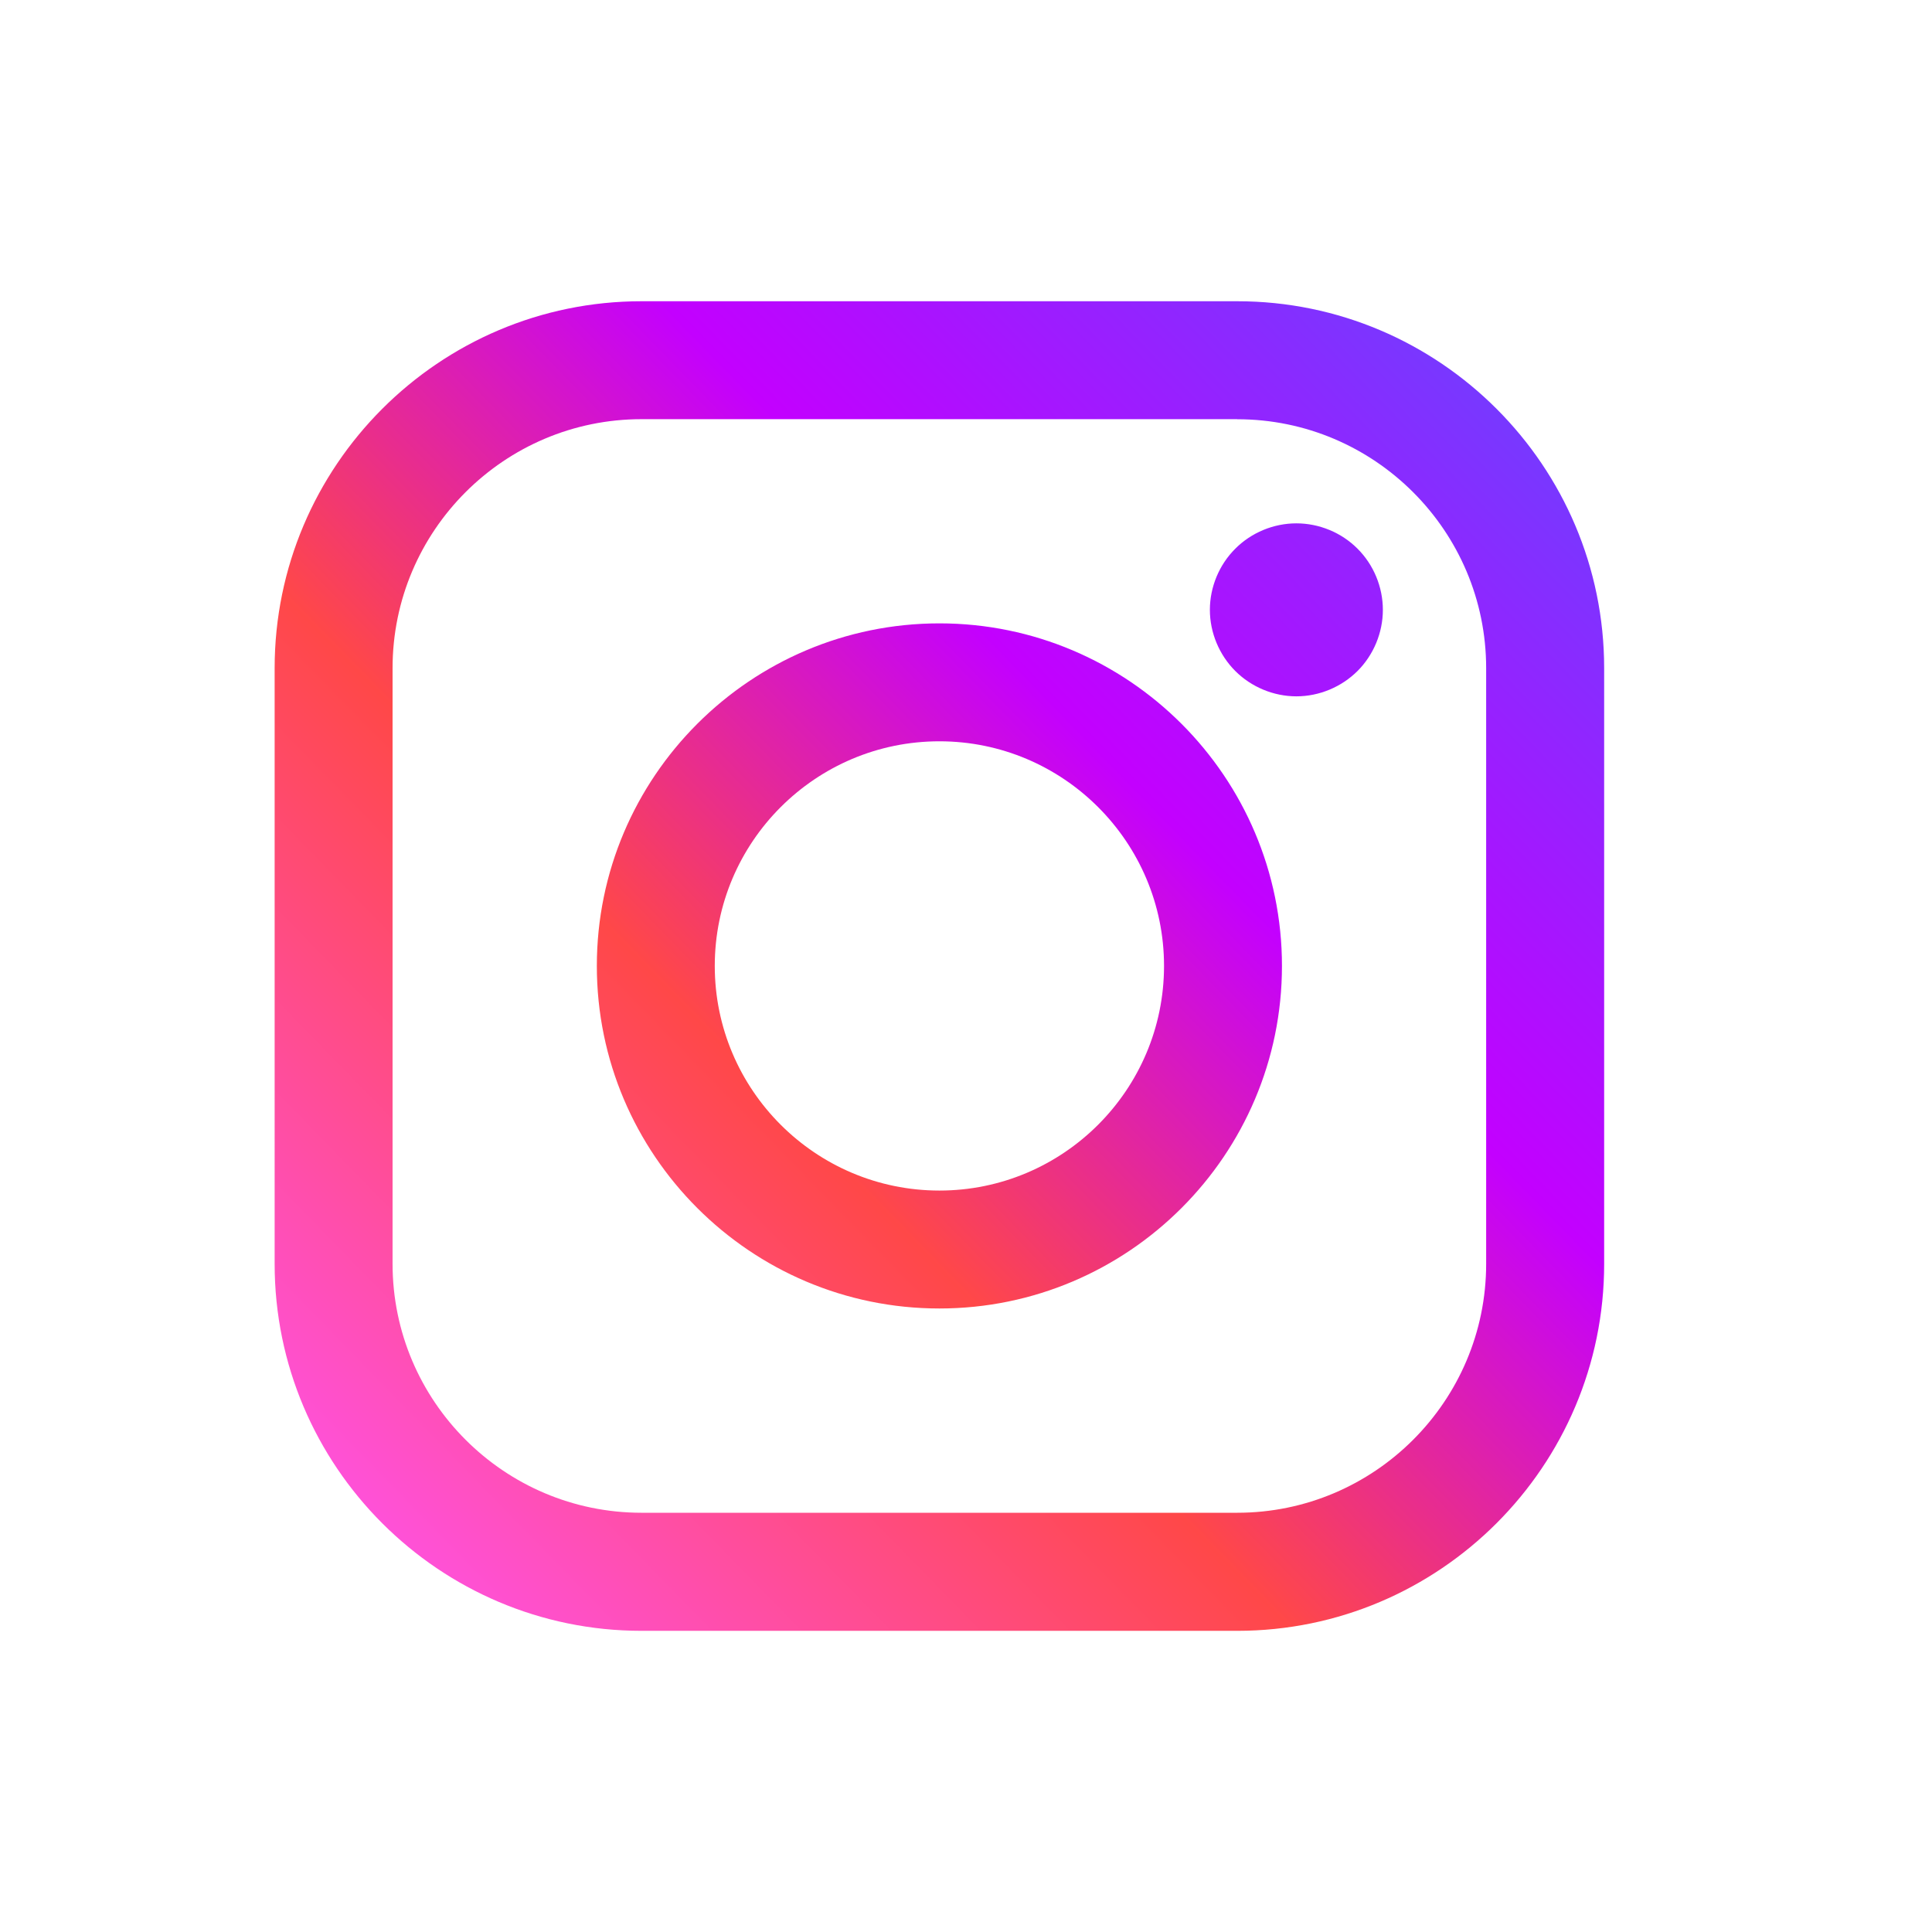 <?xml version="1.0" encoding="UTF-8" standalone="no"?>
<svg
   width="26"
   height="26"
   viewBox="0 0 26 26"
   version="1.1"
   id="svg9058"
   sodipodi:docname="instagram.svg"
   inkscape:version="1.2 (dc2aeda, 2022-05-15)"
   xmlns:inkscape="http://www.inkscape.org/namespaces/inkscape"
   xmlns:sodipodi="http://sodipodi.sourceforge.net/DTD/sodipodi-0.dtd"
   xmlns="http://www.w3.org/2000/svg"
   xmlns:svg="http://www.w3.org/2000/svg">
  <defs
     id="defs9062">
    <linearGradient
       x1="7.843"
       y1="17.875"
       x2="19"
       y2="7"
       id="linearGradient-1"
       gradientUnits="userSpaceOnUse"
       gradientTransform="matrix(1.491,0,0,1.491,-6.741,-6.383)">
      <stop
         stop-color="#FF51D7"
         offset="0%"
         id="stop5155" />
      <stop
         stop-color="#FF4848"
         offset="33.333%"
         id="stop5157" />
      <stop
         stop-color="#C300FF"
         offset="60.938%"
         id="stop5159" />
      <stop
         stop-color="#6248FF"
         offset="100%"
         id="stop5161" />
    </linearGradient>
  </defs>
  <sodipodi:namedview
     id="namedview9060"
     pagecolor="#505050"
     bordercolor="#eeeeee"
     borderopacity="1"
     inkscape:showpageshadow="0"
     inkscape:pageopacity="0"
     inkscape:pagecheckerboard="0"
     inkscape:deskcolor="#505050"
     showgrid="false"
     showguides="true"
     inkscape:zoom="22.286288"
     inkscape:cx="17.342502"
     inkscape:cy="13.618239"
     inkscape:window-width="1680"
     inkscape:window-height="997"
     inkscape:window-x="0"
     inkscape:window-y="25"
     inkscape:window-maximized="1"
     inkscape:current-layer="svg9058">
    <sodipodi:guide
       position="3.724,12.459"
       orientation="1,0"
       id="guide13965"
       inkscape:locked="false" />
    <sodipodi:guide
       position="21.589,12.139"
       orientation="1,0"
       id="guide13967"
       inkscape:locked="false" />
  </sodipodi:namedview>
  <g
     fill="none"
     fill-rule="evenodd"
     id="g9056">
    <path
       d="M0 0h26v26H0z"
       id="path9052" />
    <path
       d="m 12.924,6.5 c 1.051,0.014 4.907,0.127 7.372,1.074 0.411,0.16 0.72,0.51 0.828,0.937 0.201,0.77 0.465,2.27 0.465,4.828 0,2.557 -0.264,4.058 -0.465,4.829 a 1.368,1.368 0 0 1 -0.828,0.936 c -2.603,1 -6.753,1.07 -7.52,1.075 H 12.528 C 11.761,20.175 7.61,20.104 5.008,19.104 A 1.368,1.368 0 0 1 4.179,18.168 C 3.979,17.396 3.714,15.896 3.714,13.339 3.714,10.782 3.978,9.282 4.179,8.51 4.289,8.083 4.596,7.735 5.007,7.574 7.473,6.627 11.328,6.514 12.379,6.501 Z m -1.647,4.089 v 5.5 l 4.125,-2.75 z"
       fill="#d80027"
       id="path9054"
       style="display:none" />
  </g>
  <path
     d="m 16.65,4.054 c 2.723,0 4.938,2.215 4.938,4.938 v 8.017 c 0,2.722 -2.215,4.938 -4.938,4.938 H 8.633 c -2.722,0 -4.937,-2.215 -4.937,-4.938 V 8.992 c 0,-2.722 2.215,-4.938 4.937,-4.938 z m 0,1.587 H 8.633 c -1.847,0 -3.35,1.503 -3.35,3.35 v 8.017 c 0,1.847 1.503,3.35 3.35,3.35 h 8.017 c 1.847,0 3.35,-1.503 3.35,-3.35 V 8.992 c 0,-1.847 -1.503,-3.35 -3.35,-3.35 z m -4.008,2.748 c 2.542,0 4.61,2.068 4.61,4.61 0,2.542 -2.068,4.61 -4.61,4.61 -2.542,0 -4.61,-2.068 -4.61,-4.61 0,-2.542 2.068,-4.61 4.61,-4.61 z m 0,1.587 c -1.667,0 -3.023,1.356 -3.023,3.023 0,1.667 1.356,3.023 3.023,3.023 1.667,0 3.023,-1.356 3.023,-3.023 0,-1.667 -1.356,-3.023 -3.023,-3.023 z m 4.804,-2.933 c 0.307,0 0.607,0.124 0.823,0.341 0.217,0.216 0.341,0.516 0.341,0.823 0,0.306 -0.124,0.606 -0.341,0.823 -0.217,0.216 -0.516,0.341 -0.823,0.341 -0.306,0 -0.606,-0.125 -0.822,-0.341 -0.217,-0.217 -0.342,-0.517 -0.342,-0.823 0,-0.307 0.125,-0.607 0.342,-0.823 0.216,-0.217 0.516,-0.341 0.822,-0.341 z"
     id="Combined-Shape"
     fill="url(#linearGradient-1)"
     fill-rule="nonzero"
     style="fill:url(#linearGradient-1);stroke-width:1.491" />
</svg>
